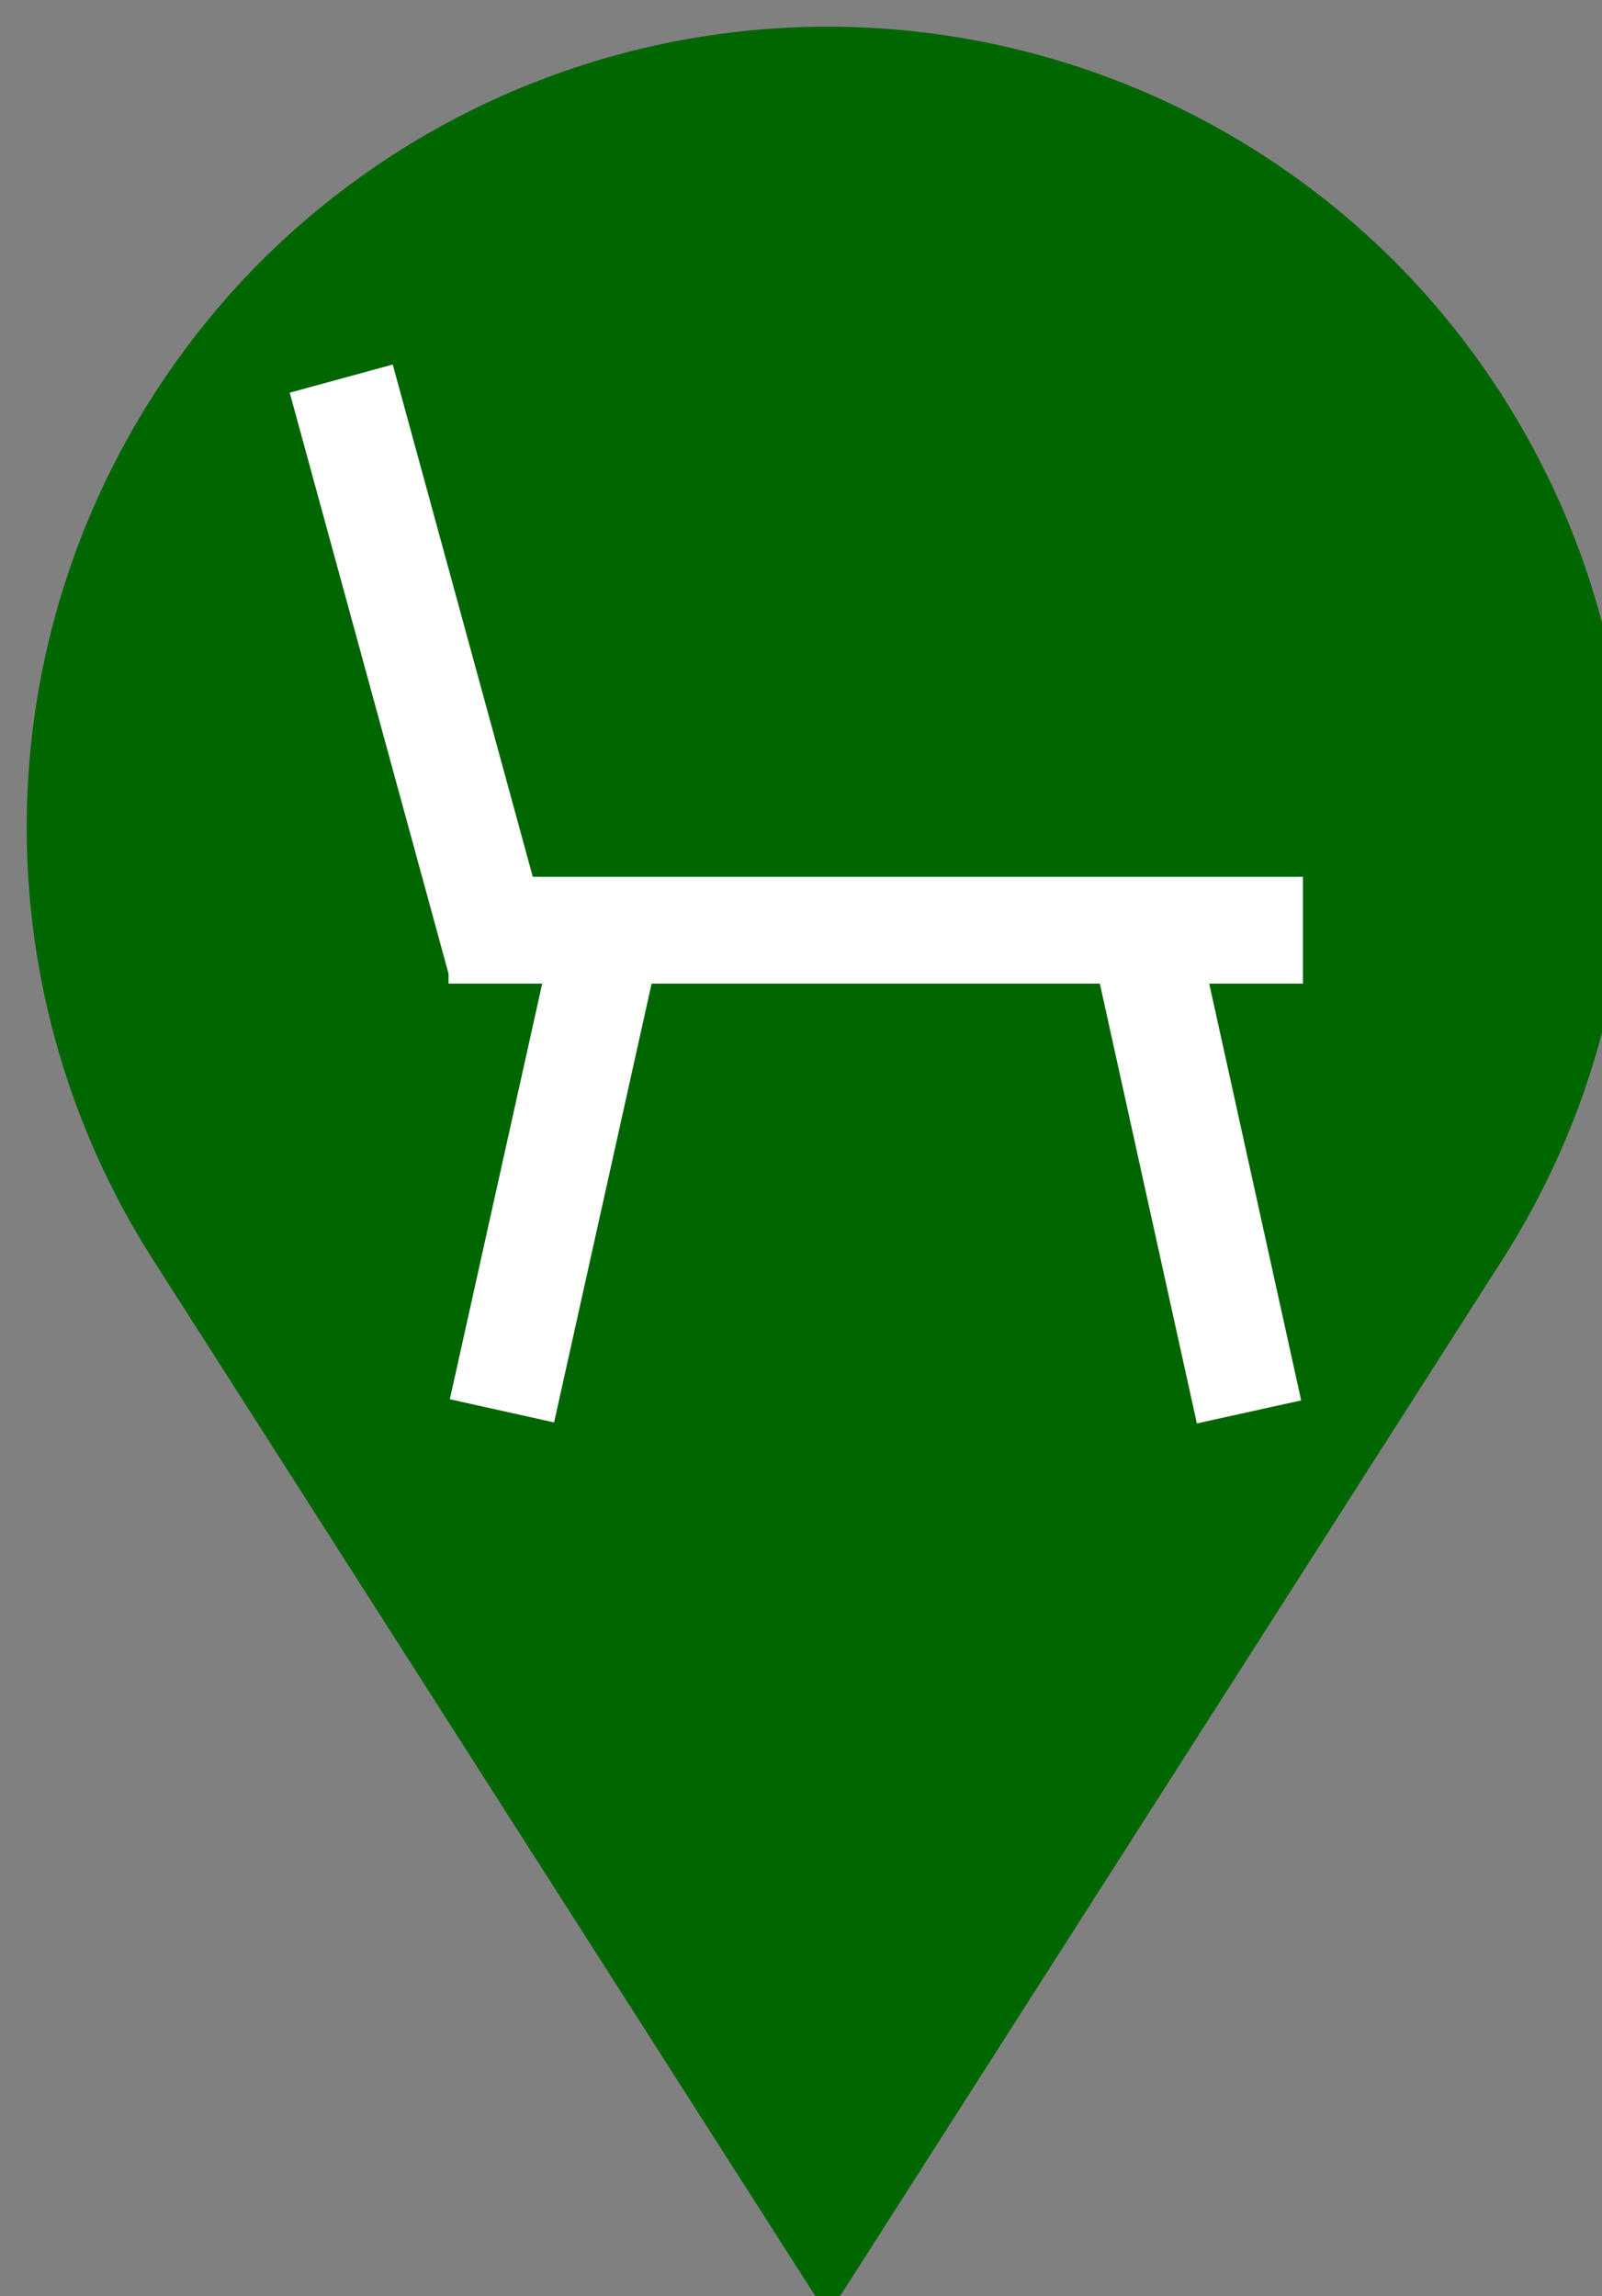 <?xml version="1.0" encoding="UTF-8"?>
<!-- Do not edit this file with editors other than draw.io -->
<!DOCTYPE svg PUBLIC "-//W3C//DTD SVG 1.1//EN" "http://www.w3.org/Graphics/SVG/1.1/DTD/svg11.dtd">
<svg xmlns="http://www.w3.org/2000/svg" xmlns:xlink="http://www.w3.org/1999/xlink" version="1.1" width="30px" height="43px" viewBox="-0.5 -0.5 30 43" content="&lt;mxfile host=&quot;Electron&quot; modified=&quot;2023-10-23T16:55:21.256Z&quot; agent=&quot;Mozilla/5.0 (Windows NT 10.0; Win64; x64) AppleWebKit/537.36 (KHTML, like Gecko) draw.io/22.0.2 Chrome/114.0.574.289 Electron/25.8.4 Safari/537.36&quot; etag=&quot;XCTmY364VSpThyrfpmNA&quot; version=&quot;22.0.2&quot; type=&quot;device&quot;&gt;&lt;diagram name=&quot;Página-1&quot; id=&quot;LuCJkqB1agzQ4aloY_EO&quot;&gt;7VZdb9sgFP01fqxl8Pdj66atplWN1GndHklMbTRsLEISu79+YCC262ztoknppPES7uFygXMOxI6fVe0tR015z3JMHejlreNfOxACzwvkj0I6jcShr4GCk9wkDcAjecF2pkG3JMebSaJgjArSTME1q2u8FhMMcc7207RnRqerNqjAM+BxjegcfSK5KDWawHjA7zApSrsyiFI9UiGbbE6yKVHO9iPIXzh+xhkTule1GaaKPMuLnnfzi9HDxjiuxXsmPO29xUNGv748lPzL/QI1n+6ii0hX2SG6NQc2mxWdZWCHuSCSkM9ohemSbYggrJZDKyYEqxz/yiZcUlKoAcEaiZaiojIAsitP3qhiVVsok7grtCFrN+d9HmcCmYoXIPFUuuDsB84YZVyCNavl3KtnQqmFHOh7XhR5KnnOgiFG7Qq3I8iwcotZhQXvZIoZDYxAxqFBqMP9ILdcTmPlSOoAJm5oxEbGZcWh+CCE7Bgt/kAXAN8WBtf5pXL4QNKIc862dY7VEnNKJX83fTuMWGvD31KK88ldmRM6oiw8wpjFOKZS8t30hh2j0KywZETu5KAXAOlEMAgC19Jjq2zYlq+xmTi+FK9qwfjtWgLxAotZrV7Xw+FPl9q+D/+lPiI1nMrje6dLDYLzSw3OJzVuifimJrowik38vY/lQ2bi69ZU7oNuFCwxJ/L0mBvsoxsHRombekMDMxv5sR8kJz4aH8BJZ/x/kJLzTlsp1lZSgPZSEkMLDGbqo24c/Wt2ev0OzUq81zrp1JZwUhUASWCYhiA1Lf5LnpLh8J2p04evdX/xEw==&lt;/diagram&gt;&lt;/mxfile&gt;"><rect x="-0.5" y="-0.5" width="30" height="43" fill="#808080" stroke="none"/><defs/><g><path d="M 15 0 L 27.64 19.78 C 29.18 22.19 30 25 30 27.86 C 30 31.84 28.42 35.65 25.61 38.47 C 22.79 41.28 18.98 42.86 15 42.86 C 11.02 42.86 7.21 41.28 4.39 38.47 C 1.58 35.65 0 31.84 0 27.86 C 0 25 0.82 22.19 2.36 19.78 Z" fill="#006600" stroke="none" transform="rotate(-180,15,21.43)" pointer-events="all"/><path d="M 7.9 16.92 L 23.9 16.92" fill="none" stroke="#ffffff" stroke-width="2" stroke-miterlimit="10" pointer-events="stroke"/><path d="M 8.9 25.92 L 10.9 16.92" fill="none" stroke="#ffffff" stroke-width="2" stroke-miterlimit="10" pointer-events="stroke"/><path d="M 22.89 25.94 L 20.9 16.92" fill="none" stroke="#ffffff" stroke-width="2" stroke-miterlimit="10" pointer-events="stroke"/><path d="M 8.9 17.6 L 5.89 6.59" fill="none" stroke="#ffffff" stroke-width="2" stroke-miterlimit="10" pointer-events="stroke"/></g></svg>